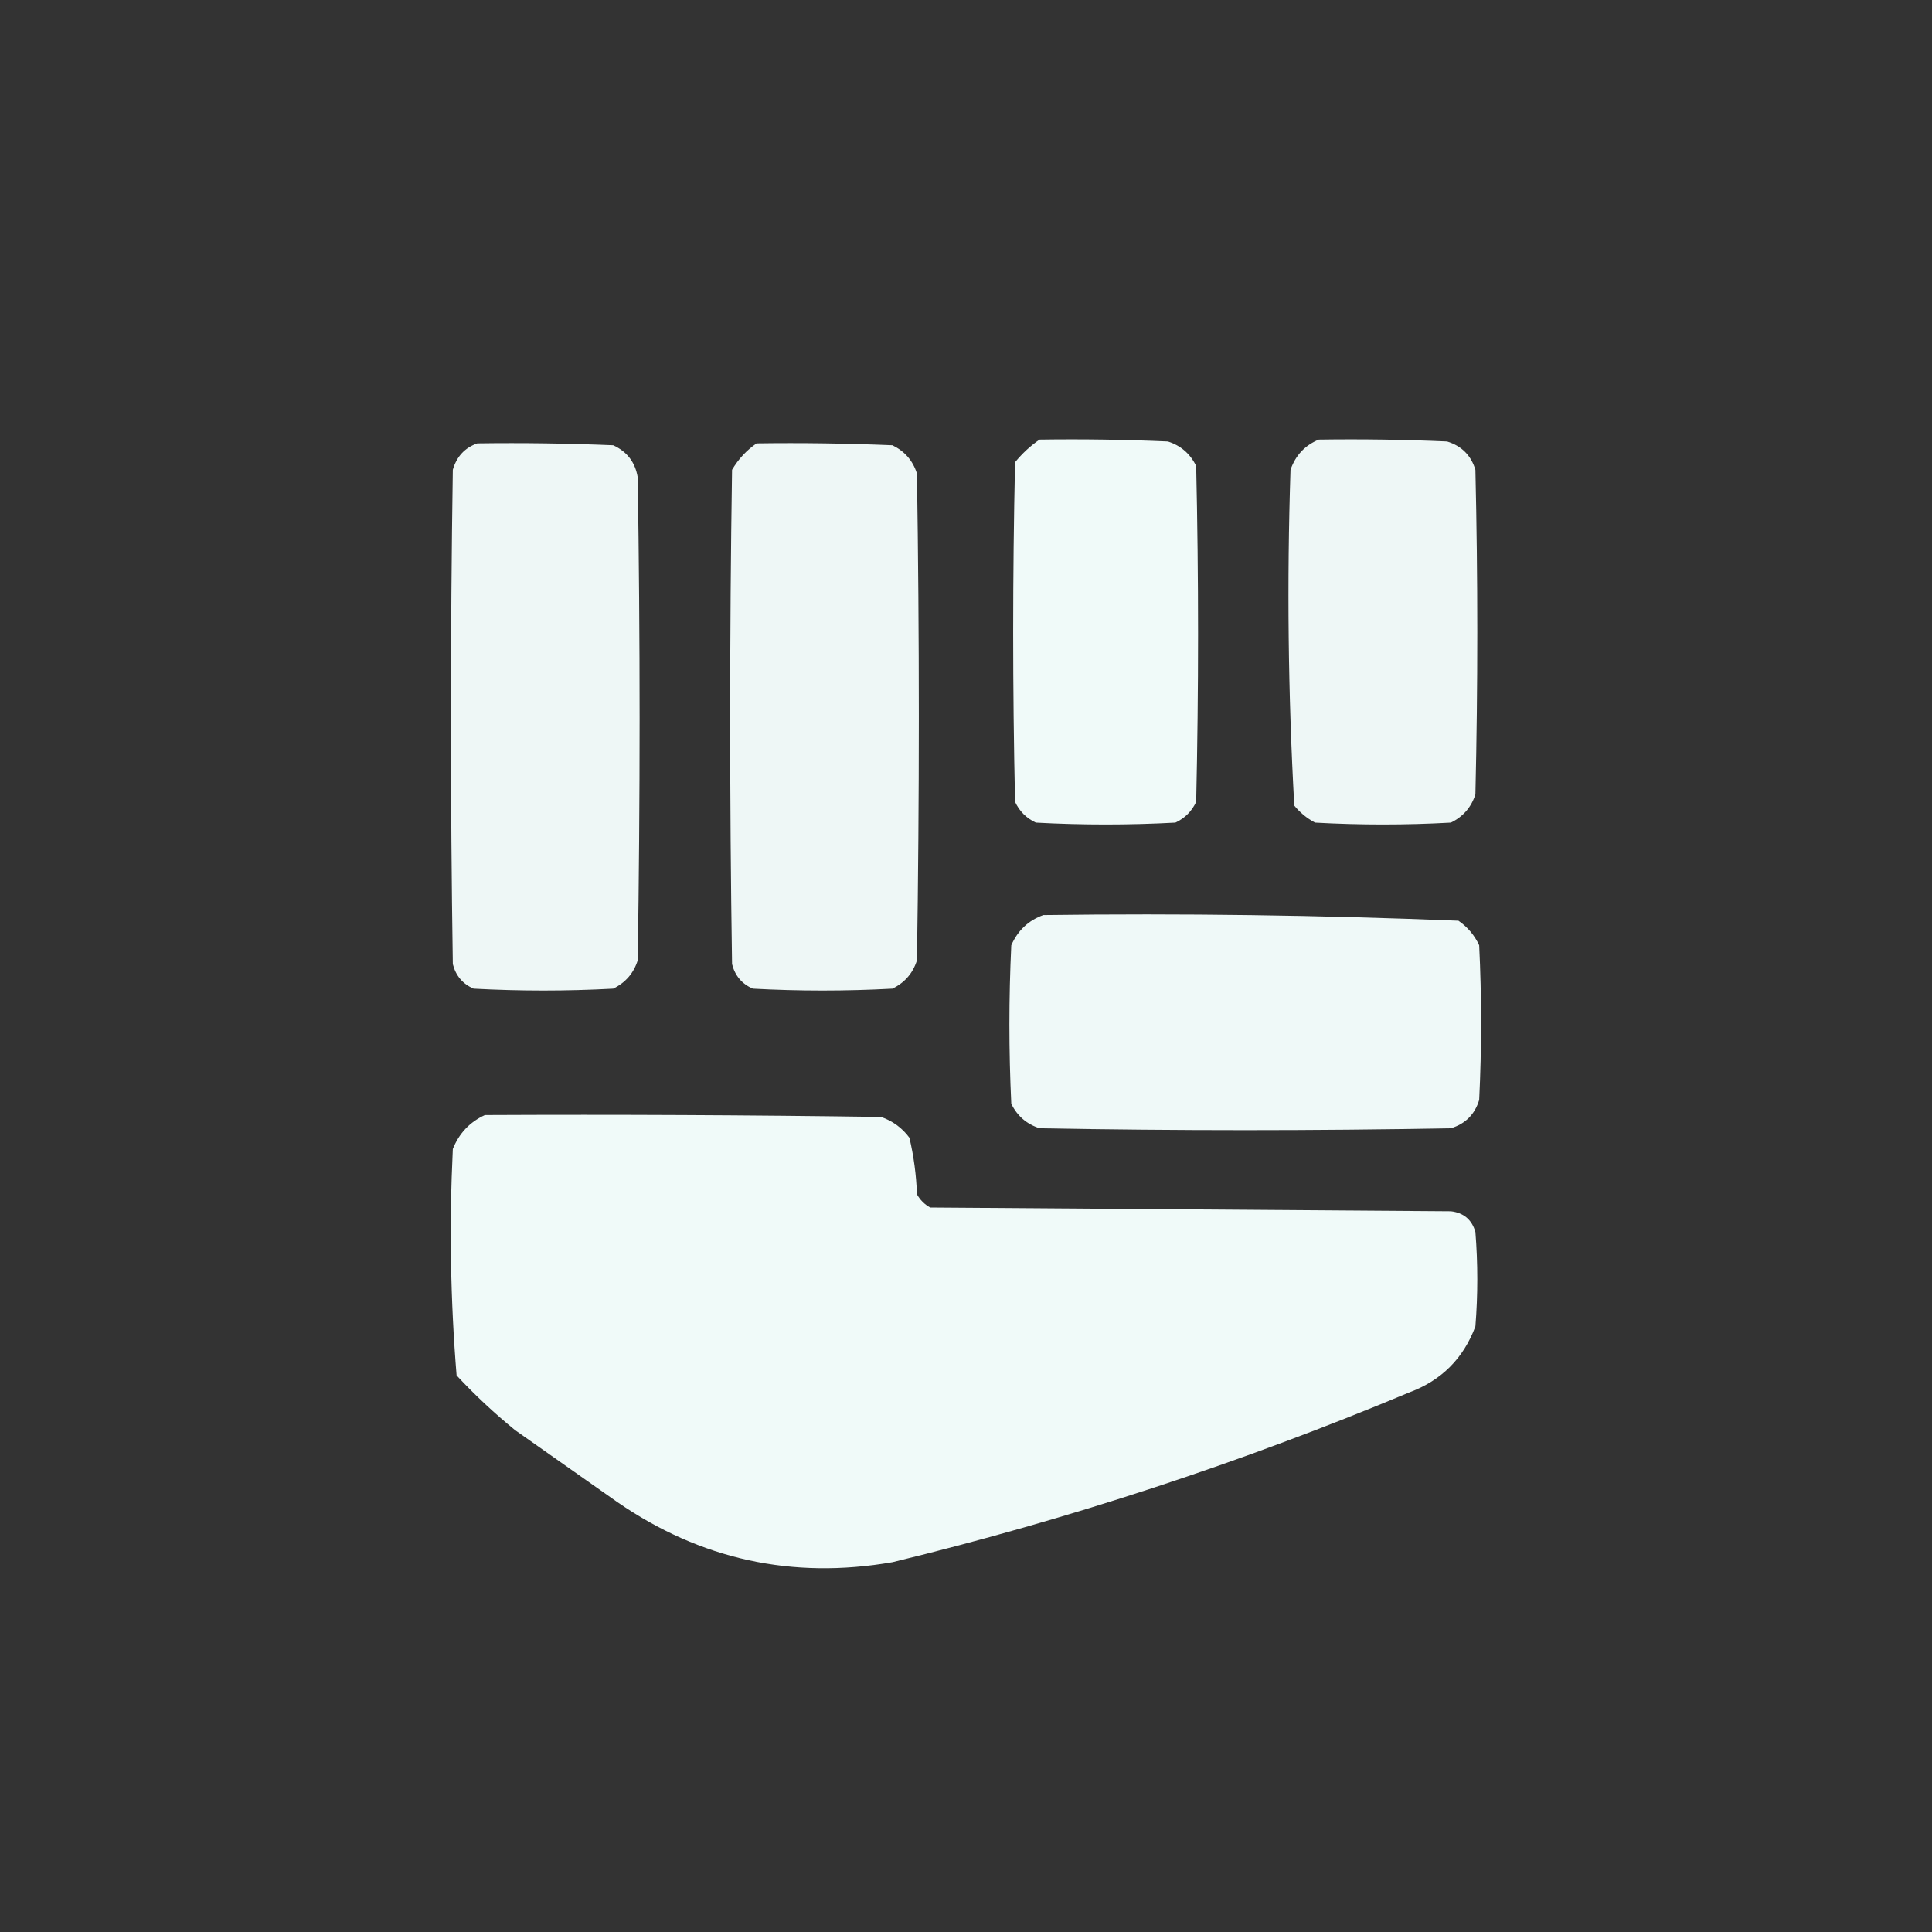 <?xml version="1.0" encoding="UTF-8"?>
<!DOCTYPE svg PUBLIC "-//W3C//DTD SVG 1.1//EN" "http://www.w3.org/Graphics/SVG/1.1/DTD/svg11.dtd">
<svg xmlns="http://www.w3.org/2000/svg" version="1.1" viewBox="0 0 512 512" style="shape-rendering:geometricPrecision; text-rendering:geometricPrecision; image-rendering:optimizeQuality; fill-rule:evenodd; clip-rule:evenodd" xmlns:xlink="http://www.w3.org/1999/xlink">
<rect x="0" y="0" width="512" height="512" fill="#333333" stroke="none"/>
<g><path style="opacity:0.983" fill="#f3fdfc" d="M 275.5,116.5 C 286.838,116.333 298.172,116.5 309.5,117C 312.913,118.077 315.413,120.244 317,123.5C 317.667,153.167 317.667,182.833 317,212.5C 315.833,215 314,216.833 311.5,218C 299.167,218.667 286.833,218.667 274.5,218C 272,216.833 270.167,215 269,212.5C 268.333,182.5 268.333,152.5 269,122.5C 270.914,120.144 273.081,118.144 275.5,116.5 Z"/></g>
<g><path style="opacity:0.968" fill="#f3fdfc" d="M 349.5,116.5 C 360.838,116.333 372.172,116.5 383.5,117C 387.333,118.167 389.833,120.667 391,124.5C 391.667,153.167 391.667,181.833 391,210.5C 389.923,213.913 387.756,216.413 384.5,218C 372.5,218.667 360.5,218.667 348.5,218C 346.376,216.878 344.543,215.378 343,213.5C 341.357,183.895 341.024,154.228 342,124.5C 343.327,120.675 345.827,118.008 349.5,116.5 Z"/></g>
<g><path style="opacity:0.972" fill="#f3fdfc" d="M 126.5,117.5 C 138.505,117.333 150.505,117.5 162.5,118C 166.165,119.668 168.332,122.501 169,126.5C 169.667,169.167 169.667,211.833 169,254.5C 167.923,257.913 165.756,260.413 162.5,262C 150.167,262.667 137.833,262.667 125.5,262C 122.619,260.749 120.786,258.583 120,255.5C 119.333,211.833 119.333,168.167 120,124.5C 121.018,120.985 123.185,118.652 126.5,117.5 Z"/></g>
<g><path style="opacity:0.972" fill="#f3fdfc" d="M 200.5,117.5 C 212.505,117.333 224.505,117.5 236.5,118C 239.756,119.587 241.923,122.087 243,125.5C 243.667,168.5 243.667,211.5 243,254.5C 241.923,257.913 239.756,260.413 236.5,262C 224.167,262.667 211.833,262.667 199.5,262C 196.619,260.749 194.786,258.583 194,255.5C 193.333,211.833 193.333,168.167 194,124.5C 195.694,121.642 197.861,119.309 200.5,117.5 Z"/></g>
<g><path style="opacity:0.979" fill="#f3fdfc" d="M 276.5,242.5 C 313.228,242.019 349.895,242.519 386.5,244C 388.917,245.663 390.75,247.829 392,250.5C 392.667,264.167 392.667,277.833 392,291.5C 390.833,295.333 388.333,297.833 384.5,299C 348.167,299.667 311.833,299.667 275.5,299C 272.063,297.895 269.563,295.728 268,292.5C 267.333,278.5 267.333,264.5 268,250.5C 269.73,246.57 272.564,243.903 276.5,242.5 Z"/></g>
<g><path style="opacity:0.981" fill="#f3fdfc" d="M 128.5,295.5 C 163.502,295.333 198.502,295.5 233.5,296C 236.562,297.061 239.062,298.894 241,301.5C 242.161,306.416 242.827,311.416 243,316.5C 243.833,318 245,319.167 246.5,320C 292.5,320.333 338.5,320.667 384.5,321C 387.893,321.394 390.06,323.227 391,326.5C 391.667,334.833 391.667,343.167 391,351.5C 387.833,360 382,365.833 373.5,369C 329.027,387.602 283.36,402.602 236.5,414C 209.947,418.611 185.613,413.277 163.5,398C 154.5,391.667 145.5,385.333 136.5,379C 130.964,374.496 125.797,369.663 121,364.5C 119.37,344.565 119.036,324.565 120,304.5C 121.662,300.34 124.495,297.34 128.5,295.5 Z"/></g>
</svg>
